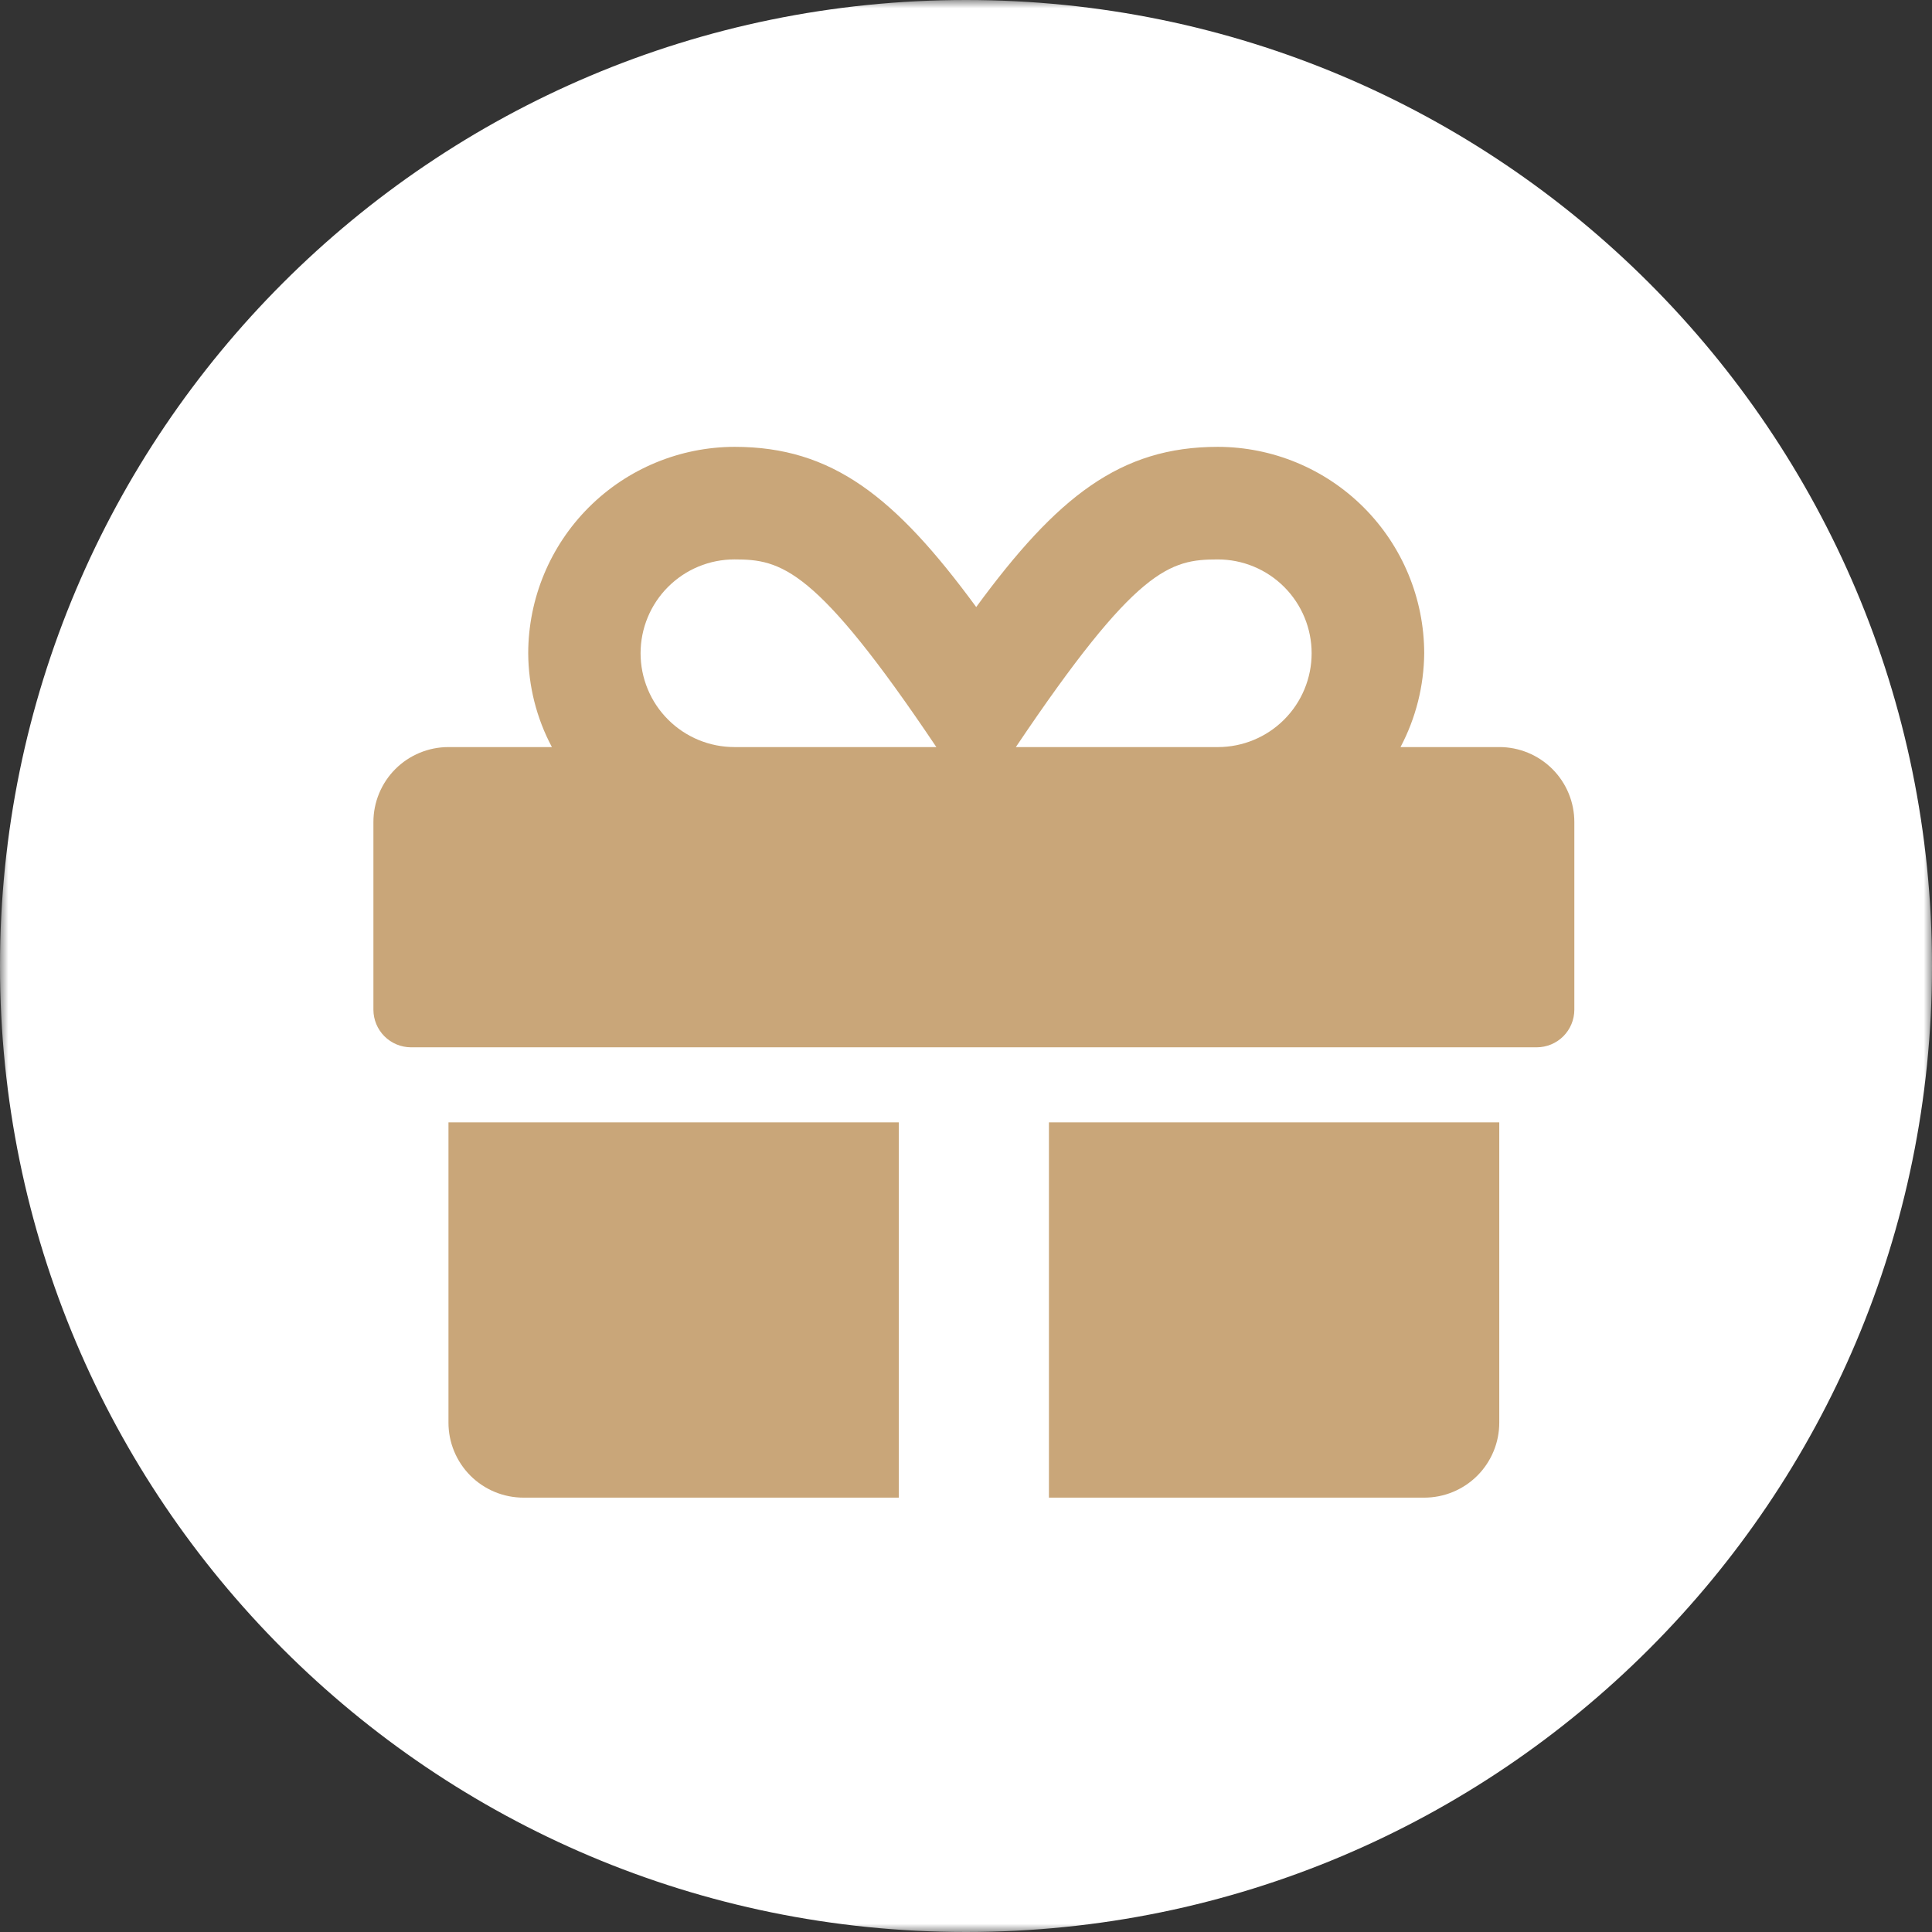 <svg width="119" height="119" viewBox="0 0 119 119" fill="none" xmlns="http://www.w3.org/2000/svg">
<rect x="0" y="0" width="119" height="119" fill="#333333" stroke="none"/>
<g clip-path="url(#clip0_17_25)">
<mask id="mask0_17_25" style="mask-type:luminance" maskUnits="userSpaceOnUse" x="0" y="0" width="119" height="119">
<path d="M119 0H0V119H119V0Z" fill="white"/>
</mask>
<g mask="url(#mask0_17_25)">
<path d="M59.5 119C92.361 119 119 92.361 119 59.5C119 26.639 92.361 0 59.5 0C26.639 0 0 26.639 0 59.5C0 92.361 26.639 119 59.5 119Z" fill="white"/>
<path d="M27.623 87.623C27.622 88.23 27.741 88.832 27.974 89.393C28.206 89.954 28.546 90.464 28.976 90.894C29.405 91.323 29.915 91.663 30.476 91.895C31.037 92.127 31.639 92.247 32.246 92.246H55.362V69.131H27.623V87.623ZM64.608 92.246H87.723C88.33 92.247 88.932 92.127 89.493 91.895C90.054 91.663 90.564 91.323 90.993 90.894C91.423 90.464 91.763 89.954 91.995 89.393C92.228 88.832 92.347 88.23 92.346 87.623V69.131H64.608V92.246ZM92.347 46.015H86.264C87.206 44.233 87.706 42.251 87.723 40.236C87.718 36.866 86.377 33.635 83.994 31.252C81.611 28.869 78.38 27.528 75.01 27.523C69 27.523 65.11 30.6 60.129 37.39C55.145 30.6 51.259 27.523 45.249 27.523C41.879 27.528 38.647 28.869 36.264 31.252C33.881 33.635 32.54 36.866 32.535 40.237C32.545 42.253 33.046 44.237 33.994 46.016H27.623C27.016 46.015 26.414 46.135 25.853 46.367C25.292 46.599 24.782 46.939 24.353 47.368C23.923 47.798 23.583 48.308 23.351 48.869C23.119 49.43 22.999 50.032 23 50.639V62.196C23.002 62.809 23.246 63.396 23.679 63.829C24.112 64.262 24.699 64.506 25.312 64.508H94.658C95.271 64.506 95.858 64.262 96.291 63.829C96.724 63.396 96.968 62.809 96.97 62.196V50.639C96.971 50.032 96.852 49.43 96.62 48.869C96.388 48.307 96.047 47.797 95.618 47.368C95.188 46.938 94.678 46.598 94.117 46.366C93.556 46.134 92.954 46.014 92.347 46.015ZM45.235 46.015C44.476 46.015 43.725 45.866 43.023 45.575C42.322 45.285 41.685 44.859 41.149 44.322C40.612 43.786 40.186 43.149 39.896 42.447C39.605 41.746 39.456 40.995 39.456 40.236C39.456 39.477 39.605 38.726 39.896 38.024C40.186 37.323 40.612 36.686 41.149 36.15C41.685 35.613 42.322 35.187 43.023 34.897C43.725 34.606 44.476 34.457 45.235 34.457C48.11 34.457 50.235 34.934 57.674 46.015H45.235ZM75.011 46.015H62.571C70 34.963 72.063 34.458 75.01 34.458C76.543 34.458 78.013 35.067 79.096 36.151C80.18 37.234 80.789 38.704 80.789 40.237C80.789 41.77 80.18 43.239 79.096 44.323C78.013 45.407 76.543 46.016 75.01 46.016L75.011 46.015Z" fill="#C9A679"/>
</g>
</g>
<defs>
<clipPath id="clip0_17_25">
<rect width="119" height="119" fill="white"/>
</clipPath>
</defs>
</svg>
